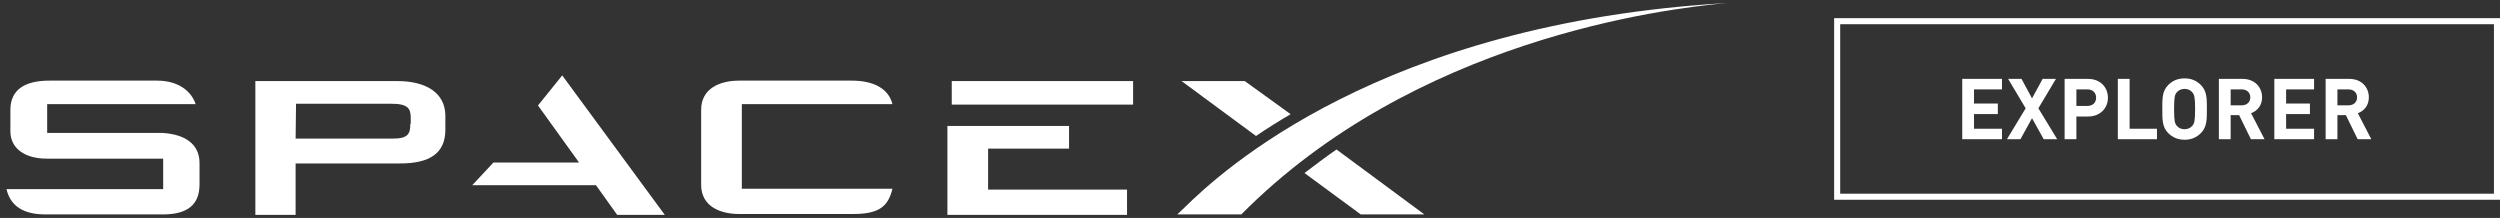 <svg width="413" height="36" viewBox="0 0 413 36" fill="none" xmlns="http://www.w3.org/2000/svg">
<rect x="0" y="0" width="413" height="36" fill="#333333" stroke="none"/>
<path d="M26.812 21.96H7.794V17.208H32.318C31.674 15.192 29.601 13.32 25.954 13.32H8.151C4.076 13.32 1.716 14.832 1.716 18.144V21.672C1.716 24.552 4.147 26.208 7.722 26.208H26.956V31.248H1.073C1.716 33.984 3.79 35.424 7.508 35.424H26.884C30.959 35.424 32.962 33.84 32.962 30.456V26.928C32.962 23.832 30.602 22.176 26.812 21.96Z" fill="white"/>
<path d="M65.637 13.392H42.185V35.496H48.835V27H66.138C70.928 27 73.574 25.344 73.574 21.456V19.008C73.502 15.408 70.499 13.392 65.637 13.392ZM67.782 20.448C67.782 22.032 67.496 22.896 64.922 22.896H48.835L48.906 17.136H64.636C67.496 17.136 67.854 18 67.854 19.512V20.448H67.782Z" fill="white"/>
<path d="M92.879 12.456L88.875 17.424L95.667 26.856H81.51L78.007 30.6H98.456L101.959 35.496H109.824L92.879 12.456Z" fill="white"/>
<path d="M122.551 17.208H147.433C146.79 14.616 144.287 13.32 140.712 13.32H122.122C118.905 13.32 115.83 14.616 115.83 18.144V30.528C115.83 34.056 118.905 35.352 122.122 35.352H140.927C145.217 35.352 146.718 34.128 147.433 31.176H122.551V17.208Z" fill="white"/>
<path d="M163.234 31.32V24.552H176.605V20.808H156.513V35.496H186.186V31.32H163.234Z" fill="white"/>
<path d="M187.187 13.392H157.229V17.28H187.187V13.392Z" fill="white"/>
<path d="M205.634 13.392H195.195L207.493 22.464C209.281 21.24 211.354 19.944 213.213 18.864L205.634 13.392Z" fill="white"/>
<path d="M220.792 24.696C219.004 25.92 217.217 27.288 215.501 28.584L224.796 35.424H235.306L220.792 24.696Z" fill="white"/>
<path d="M285.285 0.504C228.085 3.816 201.63 28.44 195.695 34.272L194.48 35.424H205.062C233.662 6.552 274.774 1.44 285.285 0.504Z" fill="white"/>
<path d="M330.728 23V21.264H326.108V18.842H330.042V17.106H326.108V14.768H330.728V13.032H324.162V23H330.728ZM339.849 23L336.741 17.89L339.639 13.032H337.441L335.691 16.252L333.955 13.032H331.743L334.641 17.89L331.547 23H333.773L335.691 19.528L337.623 23H339.849ZM348.228 16.14C348.228 14.446 346.996 13.032 344.938 13.032H341.074V23H343.02V19.248H344.938C346.996 19.248 348.228 17.834 348.228 16.14ZM346.282 16.14C346.282 16.952 345.722 17.498 344.84 17.498H343.02V14.768H344.84C345.722 14.768 346.282 15.328 346.282 16.14ZM356.333 23V21.264H351.811V13.032H349.865V23H356.333ZM364.577 18.016C364.577 16.294 364.591 15.048 363.583 14.04C362.883 13.34 362.029 12.948 360.895 12.948C359.761 12.948 358.893 13.34 358.193 14.04C357.185 15.048 357.213 16.294 357.213 18.016C357.213 19.738 357.185 20.984 358.193 21.992C358.893 22.692 359.761 23.084 360.895 23.084C362.029 23.084 362.883 22.692 363.583 21.992C364.591 20.984 364.577 19.738 364.577 18.016ZM362.631 18.016C362.631 19.934 362.519 20.396 362.141 20.816C361.861 21.138 361.427 21.348 360.895 21.348C360.363 21.348 359.915 21.138 359.635 20.816C359.257 20.396 359.159 19.934 359.159 18.016C359.159 16.098 359.257 15.636 359.635 15.216C359.915 14.894 360.363 14.684 360.895 14.684C361.427 14.684 361.861 14.894 362.141 15.216C362.519 15.636 362.631 16.098 362.631 18.016ZM374.104 23L371.878 18.702C372.844 18.352 373.698 17.484 373.698 16.084C373.698 14.418 372.494 13.032 370.464 13.032H366.558V23H368.504V19.024H369.904L371.85 23H374.104ZM371.752 16.084C371.752 16.854 371.192 17.4 370.338 17.4H368.504V14.768H370.338C371.192 14.768 371.752 15.314 371.752 16.084ZM382.285 23V21.264H377.665V18.842H381.599V17.106H377.665V14.768H382.285V13.032H375.719V23H382.285ZM391.741 23L389.515 18.702C390.481 18.352 391.335 17.484 391.335 16.084C391.335 14.418 390.131 13.032 388.101 13.032H384.195V23H386.141V19.024H387.541L389.487 23H391.741ZM389.389 16.084C389.389 16.854 388.829 17.4 387.975 17.4H386.141V14.768H387.975C388.829 14.768 389.389 15.314 389.389 16.084Z" fill="white"/>
<rect x="303.5" y="3.5" width="109" height="29" stroke="white"/>
</svg>
